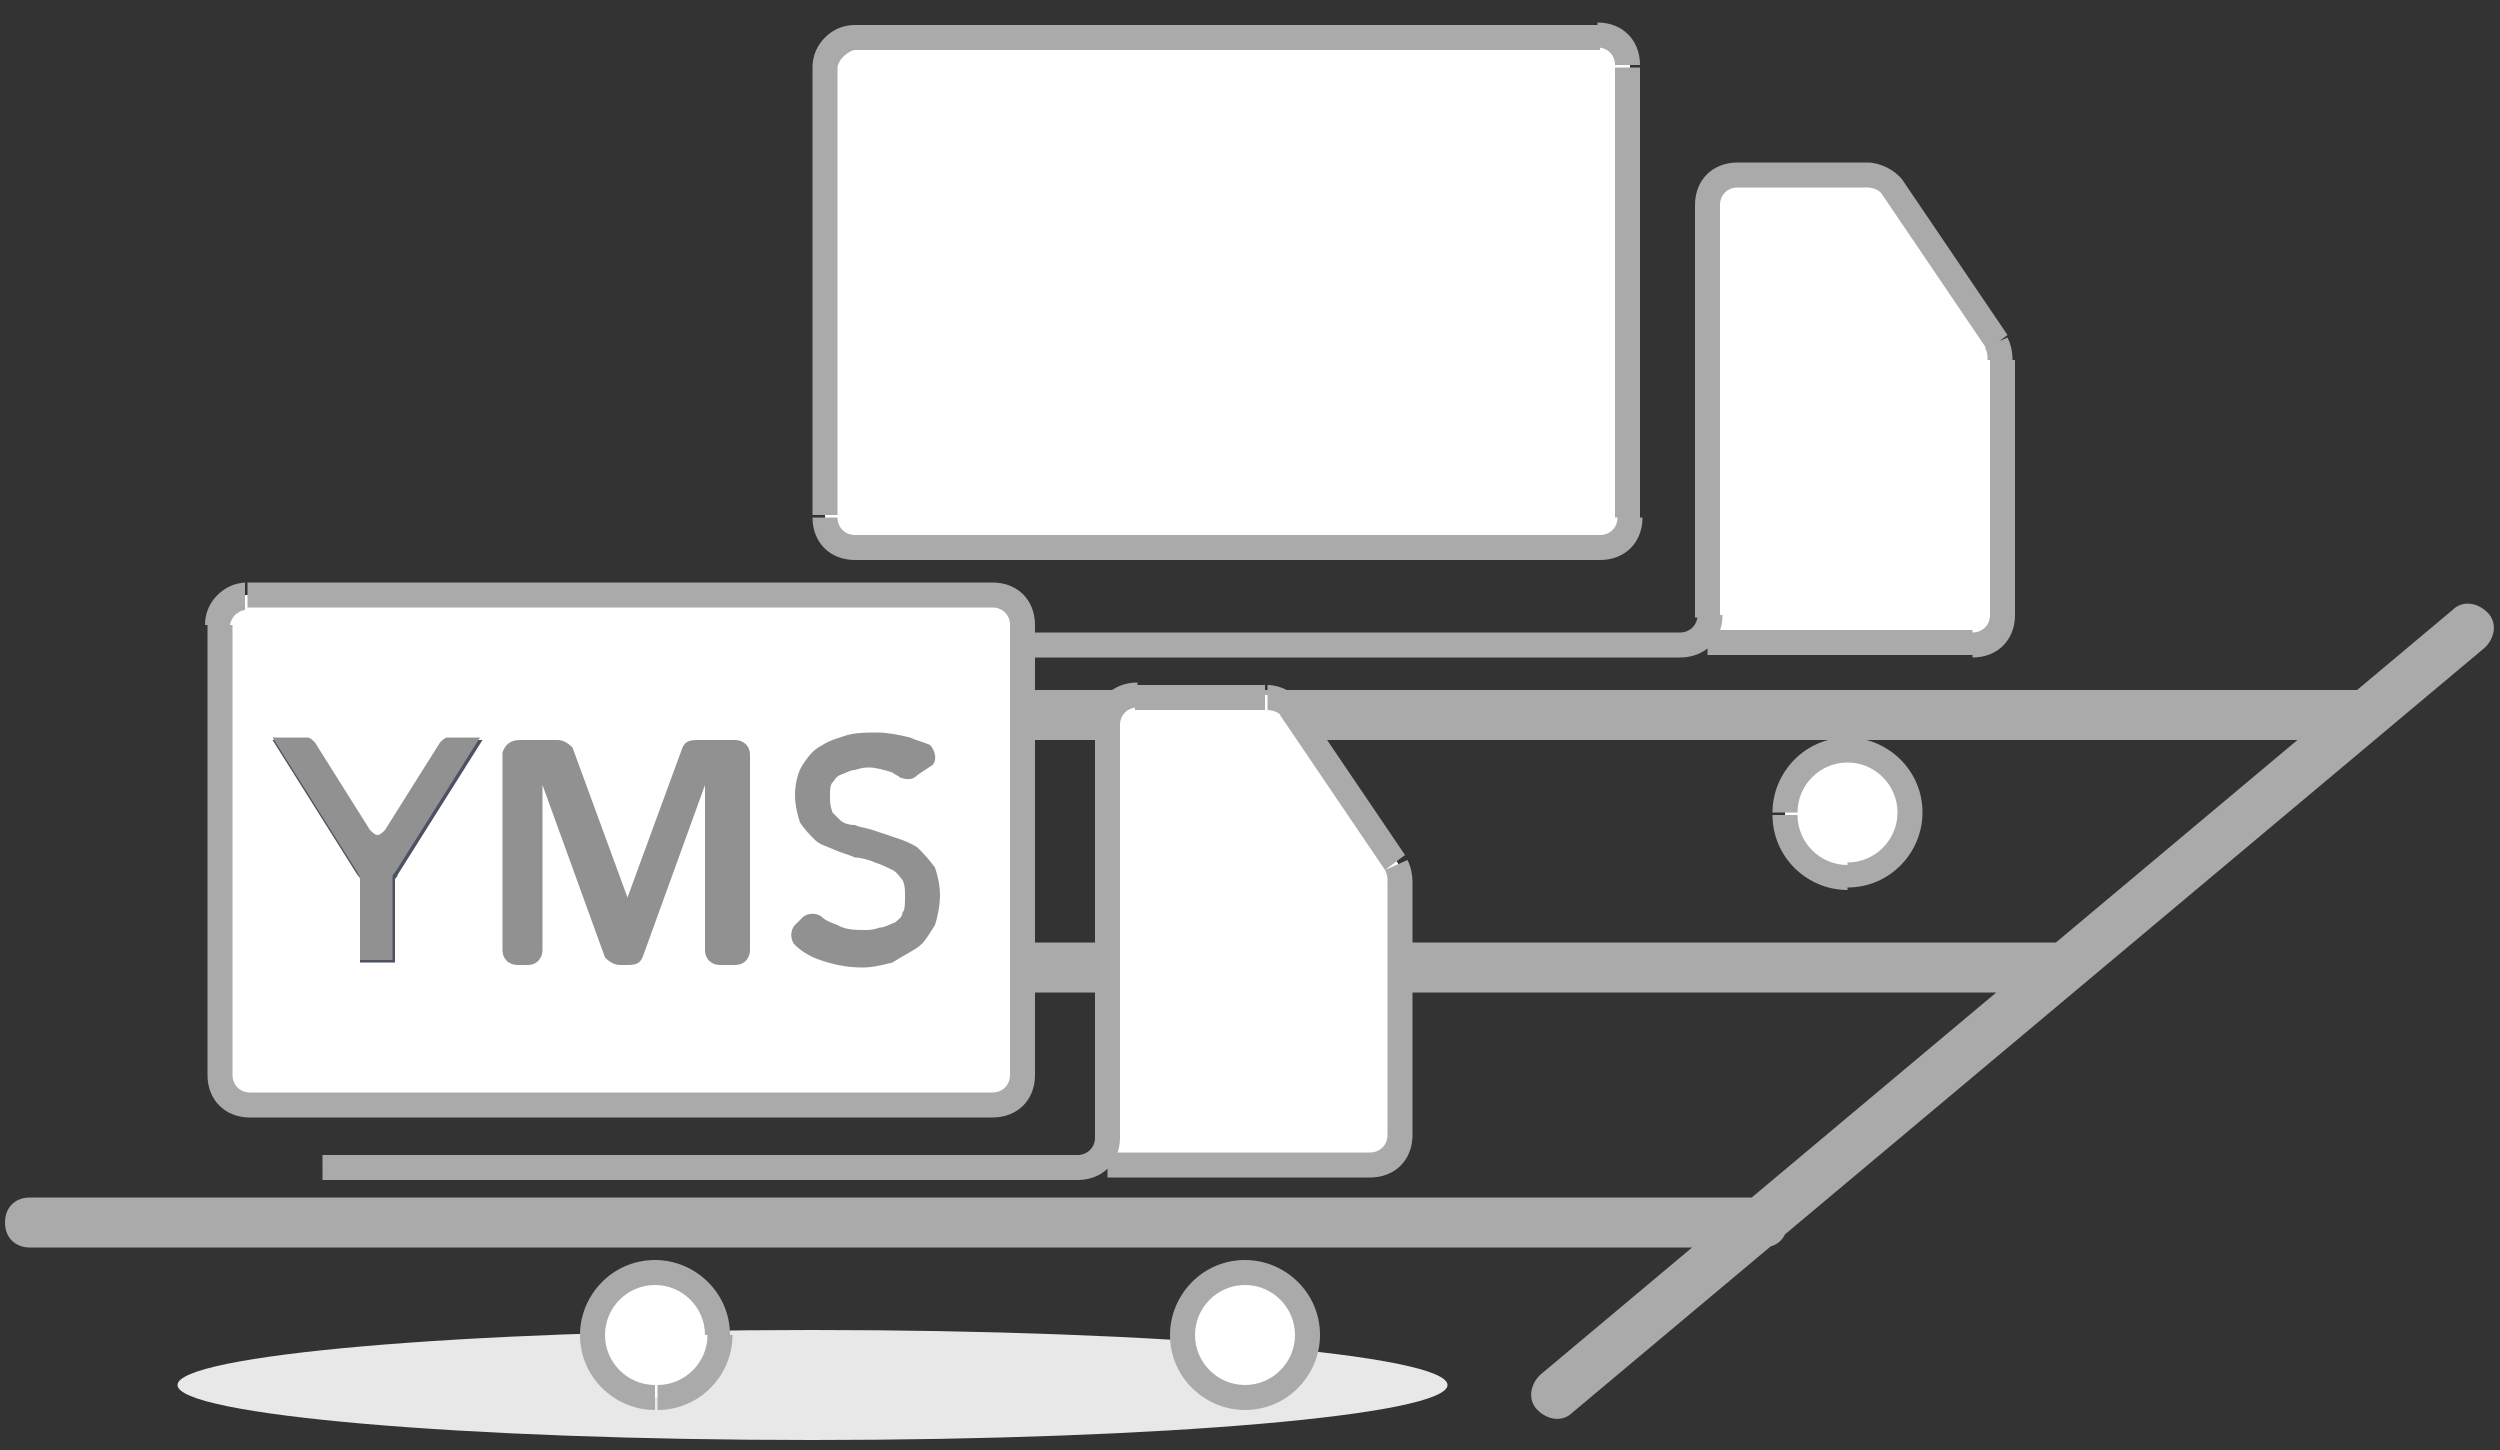 <?xml version="1.0" encoding="utf-8"?>
<!-- Generator: Adobe Illustrator 21.0.0, SVG Export Plug-In . SVG Version: 6.00 Build 0)  -->
<svg version="1.1" id="图层_1" xmlns="http://www.w3.org/2000/svg" xmlns:xlink="http://www.w3.org/1999/xlink" x="0px" y="0px"
	 viewBox="0 0 100 58" style="enable-background:new 0 0 100 58;" xml:space="preserve">
<rect x="0" y="0" width="100" height="58" fill="#333333" stroke="none"/>
<style type="text/css">
	.st0{fill:#AAAAAA;}
	.st1{fill:#FFFFFF;}
	.st2{fill:#E8E8E8;}
	.st3{fill:#4C5263;}
	.st4{fill:#919191;}
</style>
<path class="st0" d="M1.2,47.9c-0.6,0-1,0.4-1,1s0.4,1,1,1V47.9z M70.5,49.9c0.6,0,1-0.4,1-1s-0.4-1-1-1V49.9z M11.1,37.7
	c-0.6,0-1,0.4-1,1c0,0.6,0.4,1,1,1V37.7z M82.4,39.7c0.6,0,1-0.4,1-1c0-0.6-0.4-1-1-1V39.7z M23.1,27.6c-0.6,0-1,0.4-1,1
	c0,0.6,0.4,1,1,1V27.6z M94.4,29.6c0.6,0,1-0.4,1-1c0-0.6-0.4-1-1-1V29.6z M99.4,25.9c0.4-0.4,0.5-1,0.1-1.4c-0.4-0.4-1-0.5-1.4-0.1
	L99.4,25.9z M61.6,55c-0.4,0.4-0.5,1-0.1,1.4c0.4,0.4,1,0.5,1.4,0.1L61.6,55z M1.2,49.9h69.3v-2H1.2V49.9z M11.1,39.7h71.3v-2H11.1
	V39.7z M23.1,29.6h71.3v-2H23.1V29.6z M98.1,24.4L61.6,55l1.3,1.5l36.5-30.6L98.1,24.4z"/>
<path class="st1" d="M73.9,35.1c1.4,0,2.5-1.1,2.5-2.5c0-1.4-1.1-2.5-2.5-2.5c-1.4,0-2.5,1.1-2.5,2.5C71.4,33.9,72.5,35.1,73.9,35.1
	z"/>
<path class="st1" d="M50.3,35.1c1.4,0,2.5-1.1,2.5-2.5c0-1.4-1.1-2.5-2.5-2.5c-1.4,0-2.5,1.1-2.5,2.5C47.8,33.9,48.9,35.1,50.3,35.1
	z"/>
<path class="st1" d="M37,25.8h30.2c0.7,0,1.2-0.5,1.2-1.2V8.2c0-0.7,0.5-1.2,1.2-1.2h5.2c0.4,0,0.8,0.2,1,0.5l4.2,6.2
	c0.1,0.2,0.2,0.4,0.2,0.7v10.2c0,0.7-0.5,1.2-1.2,1.2H68.3"/>
<path class="st1" d="M33,2.6v18c0,0.7,0.5,1.2,1.2,1.2H64c0.7,0,1.2-0.5,1.2-1.2v-18c0-0.7-0.5-1.2-1.2-1.2H34.2
	C33.6,1.5,33,2.1,33,2.6z"/>
<path class="st0" d="M75.7,7.5l-0.4,0.3l0,0L75.7,7.5z M79.9,13.7l0.4-0.2l0,0l0,0L79.9,13.7z M75.9,32.5c0,1.1-0.9,2-2,2v1
	c1.7,0,3-1.4,3-3H75.9z M73.9,34.6c-1.1,0-2-0.9-2-2h-1c0,1.7,1.4,3,3,3V34.6z M71.9,32.5c0-1.1,0.9-2,2-2v-1c-1.7,0-3,1.4-3,3H71.9
	z M73.9,30.5c1.1,0,2,0.9,2,2h1c0-1.7-1.4-3-3-3V30.5z M52.3,32.5c0,1.1-0.9,2-2,2v1c1.7,0,3-1.4,3-3H52.3z M50.3,34.6
	c-1.1,0-2-0.9-2-2h-1c0,1.7,1.4,3,3,3V34.6z M48.3,32.5c0-1.1,0.9-2,2-2v-1c-1.7,0-3,1.4-3,3H48.3z M50.3,30.5c1.1,0,2,0.9,2,2h1
	c0-1.7-1.4-3-3-3V30.5z M37,26.3h30.2v-1H37V26.3z M67.2,26.3c1,0,1.7-0.7,1.7-1.7h-1c0,0.4-0.3,0.7-0.7,0.7V26.3z M68.8,24.7V8.2
	h-1v16.5H68.8z M68.8,8.2c0-0.4,0.3-0.7,0.7-0.7v-1c-1,0-1.7,0.7-1.7,1.7H68.8z M69.5,7.5h5.2v-1h-5.2V7.5z M74.7,7.5
	c0.2,0,0.5,0.1,0.6,0.3l0.8-0.6c-0.3-0.4-0.9-0.7-1.4-0.7V7.5z M75.3,7.8l4.2,6.2l0.8-0.6l-4.2-6.2L75.3,7.8z M79.4,13.9
	c0.1,0.2,0.1,0.3,0.1,0.5h1c0-0.4-0.1-0.7-0.2-0.9L79.4,13.9z M79.6,14.4v10.2h1V14.4H79.6z M79.6,24.6c0,0.4-0.3,0.7-0.7,0.7v1
	c1,0,1.7-0.7,1.7-1.7H79.6z M78.9,25.2H68.3v1h10.6V25.2z M32.5,2.6v18h1v-18H32.5z M32.5,20.7c0,1,0.7,1.7,1.7,1.7v-1
	c-0.4,0-0.7-0.3-0.7-0.7H32.5z M34.2,22.4H64v-1H34.2V22.4z M64,22.4c1,0,1.7-0.7,1.7-1.7h-1c0,0.4-0.3,0.7-0.7,0.7V22.4z
	 M65.6,20.7v-18h-1v18H65.6z M65.6,2.6c0-1-0.7-1.7-1.7-1.7v1c0.4,0,0.7,0.3,0.7,0.7H65.6z M64,1H34.2v1H64V1z M34.2,1
	c-0.5,0-0.9,0.2-1.2,0.5c-0.3,0.3-0.5,0.7-0.5,1.2h1c0-0.1,0.1-0.3,0.2-0.4C33.9,2.1,34.1,2,34.2,2V1z"/>
<path class="st2" d="M32.5,57.6c14,0,25.4-1,25.4-2.2c0-1.2-11.4-2.2-25.4-2.2s-25.4,1-25.4,2.2C7.1,56.6,18.5,57.6,32.5,57.6z"/>
<path class="st1" d="M49.8,55.9c1.4,0,2.5-1.1,2.5-2.5c0-1.4-1.1-2.5-2.5-2.5c-1.4,0-2.5,1.1-2.5,2.5C47.3,54.8,48.4,55.9,49.8,55.9
	z"/>
<path class="st1" d="M26.2,55.9c1.4,0,2.5-1.1,2.5-2.5c0-1.4-1.1-2.5-2.5-2.5c-1.4,0-2.5,1.1-2.5,2.5C23.7,54.8,24.8,55.9,26.2,55.9
	z"/>
<path class="st1" d="M12.9,46.7h30.2c0.7,0,1.2-0.5,1.2-1.2V29c0-0.7,0.5-1.2,1.2-1.2h5.2c0.4,0,0.8,0.2,1,0.5l4.2,6.2
	c0.1,0.2,0.2,0.4,0.2,0.7v10.2c0,0.7-0.5,1.2-1.2,1.2H44.3"/>
<path class="st1" d="M8.8,25v18c0,0.7,0.5,1.2,1.2,1.2h29.8c0.7,0,1.2-0.5,1.2-1.2V25c0-0.7-0.5-1.2-1.2-1.2H9.9
	C9.3,23.8,8.8,24.4,8.8,25z"/>
<path class="st0" d="M51.7,28.4l-0.4,0.3l0,0L51.7,28.4z M55.8,34.6l0.4-0.2l0,0l0,0L55.8,34.6z M51.8,53.4c0,1.1-0.9,2-2,2v1
	c1.7,0,3-1.4,3-3H51.8z M49.8,55.4c-1.1,0-2-0.9-2-2h-1c0,1.7,1.4,3,3,3V55.4z M47.8,53.4c0-1.1,0.9-2,2-2v-1c-1.7,0-3,1.4-3,3H47.8
	z M49.8,51.4c1.1,0,2,0.9,2,2h1c0-1.7-1.4-3-3-3V51.4z M28.3,53.4c0,1.1-0.9,2-2,2v1c1.7,0,3-1.4,3-3H28.3z M26.2,55.4
	c-1.1,0-2-0.9-2-2h-1c0,1.7,1.4,3,3,3V55.4z M24.2,53.4c0-1.1,0.9-2,2-2v-1c-1.7,0-3,1.4-3,3H24.2z M26.2,51.4c1.1,0,2,0.9,2,2h1
	c0-1.7-1.4-3-3-3V51.4z M12.9,47.2h30.2v-1H12.9V47.2z M43.1,47.2c1,0,1.7-0.7,1.7-1.7h-1c0,0.4-0.3,0.7-0.7,0.7V47.2z M44.8,45.5
	V29h-1v16.5H44.8z M44.8,29c0-0.4,0.3-0.7,0.7-0.7v-1c-1,0-1.7,0.7-1.7,1.7H44.8z M45.4,28.4h5.2v-1h-5.2V28.4z M50.7,28.4
	c0.2,0,0.5,0.1,0.6,0.3l0.8-0.6c-0.3-0.4-0.9-0.7-1.4-0.7V28.4z M51.2,28.6l4.2,6.2l0.8-0.6l-4.2-6.2L51.2,28.6z M55.4,34.8
	c0.1,0.2,0.1,0.3,0.1,0.5h1c0-0.4-0.1-0.7-0.2-0.9L55.4,34.8z M55.5,35.3v10.2h1V35.3H55.5z M55.5,45.4c0,0.4-0.3,0.7-0.7,0.7v1
	c1,0,1.7-0.7,1.7-1.7H55.5z M54.9,46.1H44.3v1h10.6V46.1z M8.3,25v18h1V25H8.3z M8.3,43c0,1,0.7,1.7,1.7,1.7v-1
	c-0.4,0-0.7-0.3-0.7-0.7H8.3z M9.9,44.7h29.8v-1H9.9V44.7z M39.7,44.7c1,0,1.7-0.7,1.7-1.7h-1c0,0.4-0.3,0.7-0.7,0.7V44.7z M41.4,43
	V25h-1v18H41.4z M41.4,25c0-1-0.7-1.7-1.7-1.7v1c0.4,0,0.7,0.3,0.7,0.7H41.4z M39.7,23.3H9.9v1h29.8V23.3z M9.9,23.3
	c-0.5,0-0.9,0.2-1.2,0.5c-0.3,0.3-0.5,0.7-0.5,1.2h1c0-0.1,0.1-0.3,0.2-0.4c0.1-0.1,0.3-0.2,0.4-0.2V23.3z"/>
<path class="st3" d="M14.4,38.5v-3.3c0-0.1,0-0.1-0.1-0.2l-3.4-5.4h1.4c0.1,0,0.2,0.1,0.3,0.2l2.2,3.5c0.1,0.2,0.6,0.2,0.7,0
	l2.2-3.5c0.1-0.1,0.2-0.2,0.3-0.2h1.3L15.9,35c0,0.1-0.1,0.1-0.1,0.2v3.3H14.4z"/>
<path class="st4" d="M19.2,29.5h-1.3c-0.1,0-0.2,0.1-0.3,0.2l-2.2,3.5c-0.1,0.1-0.2,0.2-0.3,0.2c-0.1,0-0.2-0.1-0.3-0.2l-2.2-3.5
	c-0.1-0.1-0.2-0.2-0.3-0.2h-1.4l3.4,5.4c0,0.1,0.1,0.1,0.1,0.2v3.3h1.3v-3.3c0-0.1,0-0.1,0.1-0.2L19.2,29.5z"/>
<path class="st4" d="M20.8,29.6h1.5c0.2,0,0.4,0.1,0.6,0.3l2.2,6l2.2-6c0.1-0.2,0.2-0.3,0.6-0.3h1.5c0.3,0,0.6,0.2,0.6,0.6V38
	c0,0.3-0.2,0.6-0.6,0.6h-0.6c-0.3,0-0.6-0.2-0.6-0.6v-6.6l-2.5,6.9c-0.1,0.2-0.2,0.3-0.6,0.3h-0.3c-0.2,0-0.4-0.1-0.6-0.3l-2.5-6.9
	V38c0,0.3-0.2,0.6-0.6,0.6h-0.4c-0.3,0-0.6-0.2-0.6-0.6v-7.9C20.2,29.8,20.4,29.6,20.8,29.6z"/>
<path class="st4" d="M36.7,31c-0.2,0.2-0.4,0.2-0.7,0.1c-0.1-0.1-0.2-0.1-0.3-0.2c-0.3-0.1-0.7-0.2-0.9-0.2c-0.2,0-0.3,0-0.6,0.1
	c-0.2,0-0.3,0.1-0.6,0.2c-0.2,0.1-0.2,0.2-0.3,0.3c-0.1,0.1-0.1,0.3-0.1,0.6c0,0.2,0,0.3,0.1,0.6c0.1,0.1,0.2,0.2,0.3,0.3
	c0.1,0.1,0.3,0.2,0.6,0.2c0.2,0.1,0.4,0.1,0.7,0.2c0.3,0.1,0.6,0.2,0.9,0.3s0.6,0.2,0.9,0.4c0.2,0.2,0.4,0.4,0.7,0.8
	c0.1,0.3,0.2,0.7,0.2,1.1c0,0.4-0.1,0.9-0.2,1.2c-0.2,0.3-0.4,0.7-0.7,0.9c-0.3,0.2-0.7,0.4-1,0.6c-0.4,0.1-0.8,0.2-1.2,0.2
	c-0.6,0-1.1-0.1-1.7-0.3c-0.3-0.1-0.7-0.3-1-0.6c-0.2-0.2-0.2-0.6,0-0.8l0.3-0.3c0.2-0.2,0.6-0.2,0.8,0c0.1,0.1,0.3,0.2,0.6,0.3
	c0.3,0.2,0.8,0.2,1.1,0.2c0.2,0,0.3,0,0.6-0.1c0.2,0,0.3-0.1,0.6-0.2c0.1-0.1,0.3-0.2,0.3-0.4c0.1-0.1,0.1-0.3,0.1-0.7
	c0-0.2,0-0.4-0.1-0.6c-0.1-0.1-0.2-0.3-0.4-0.4c-0.2-0.1-0.4-0.2-0.7-0.3c-0.2-0.1-0.6-0.2-0.8-0.2c-0.2-0.1-0.6-0.2-0.8-0.3
	c-0.2-0.1-0.6-0.2-0.8-0.4c-0.2-0.2-0.4-0.4-0.6-0.7c-0.1-0.3-0.2-0.7-0.2-1.1c0-0.4,0.1-0.9,0.3-1.2c0.2-0.3,0.4-0.6,0.8-0.8
	c0.3-0.2,0.7-0.3,1-0.4c0.4-0.1,0.8-0.1,1.2-0.1c0.4,0,0.9,0.1,1.3,0.2c0.2,0.1,0.6,0.2,0.8,0.3c0.2,0.2,0.3,0.6,0.1,0.8L36.7,31z"
	/>
</svg>
